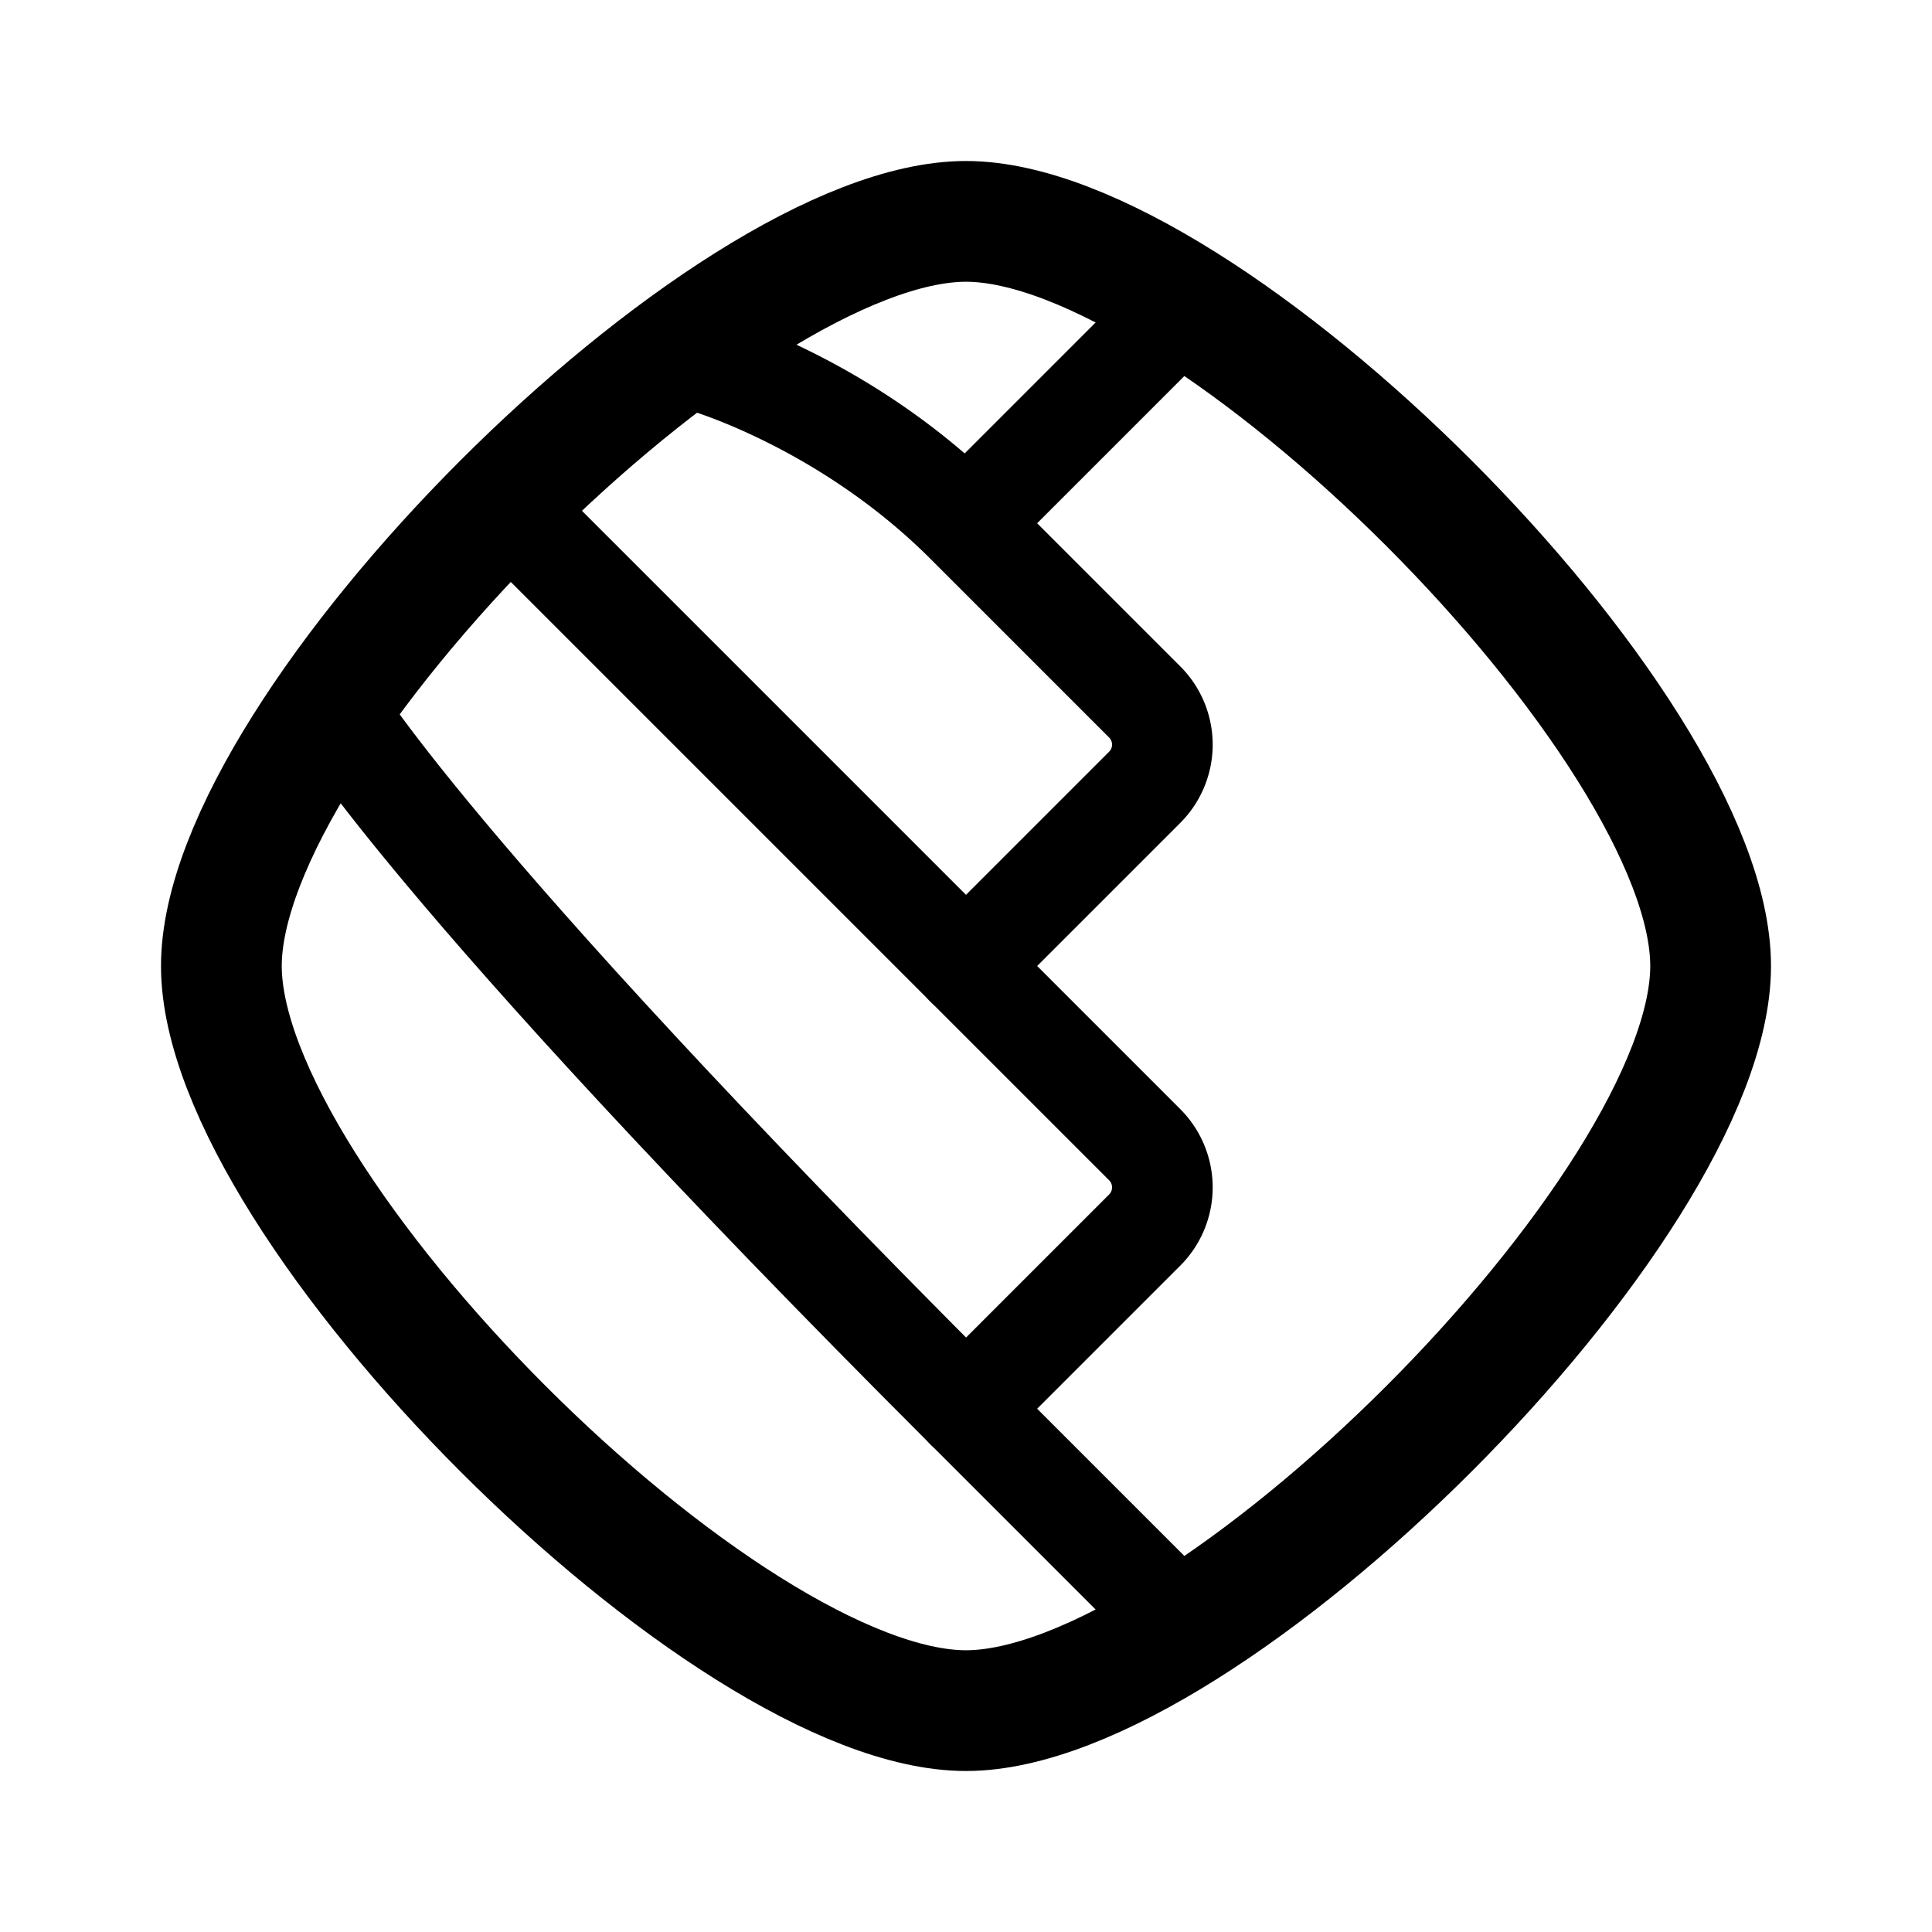 <svg xmlns="http://www.w3.org/2000/svg" width="192" height="192" fill="none" viewBox="0 0 192 192"><path stroke="#000" stroke-linecap="round" stroke-linejoin="round" stroke-width="10" d="M70 36s14 4 26 16l17.757 17.757a5.998 5.998 0 0 1 0 8.486L96 96m0-44 22-22"/><path stroke="#000" stroke-linecap="round" stroke-linejoin="round" stroke-width="10" d="m96 140 17.757-17.757a6 6 0 0 0 0-8.486L96 96 50 50"/><path stroke="#000" stroke-linecap="round" stroke-linejoin="round" stroke-width="10" d="M33 70s9 16 63 70l21 21"/><path stroke="#000" stroke-linecap="round" stroke-linejoin="round" stroke-width="12" d="M170 96c0-24-50-74-74-74S22 72 22 96s50 74 74 74 74-50 74-74Z"/></svg>